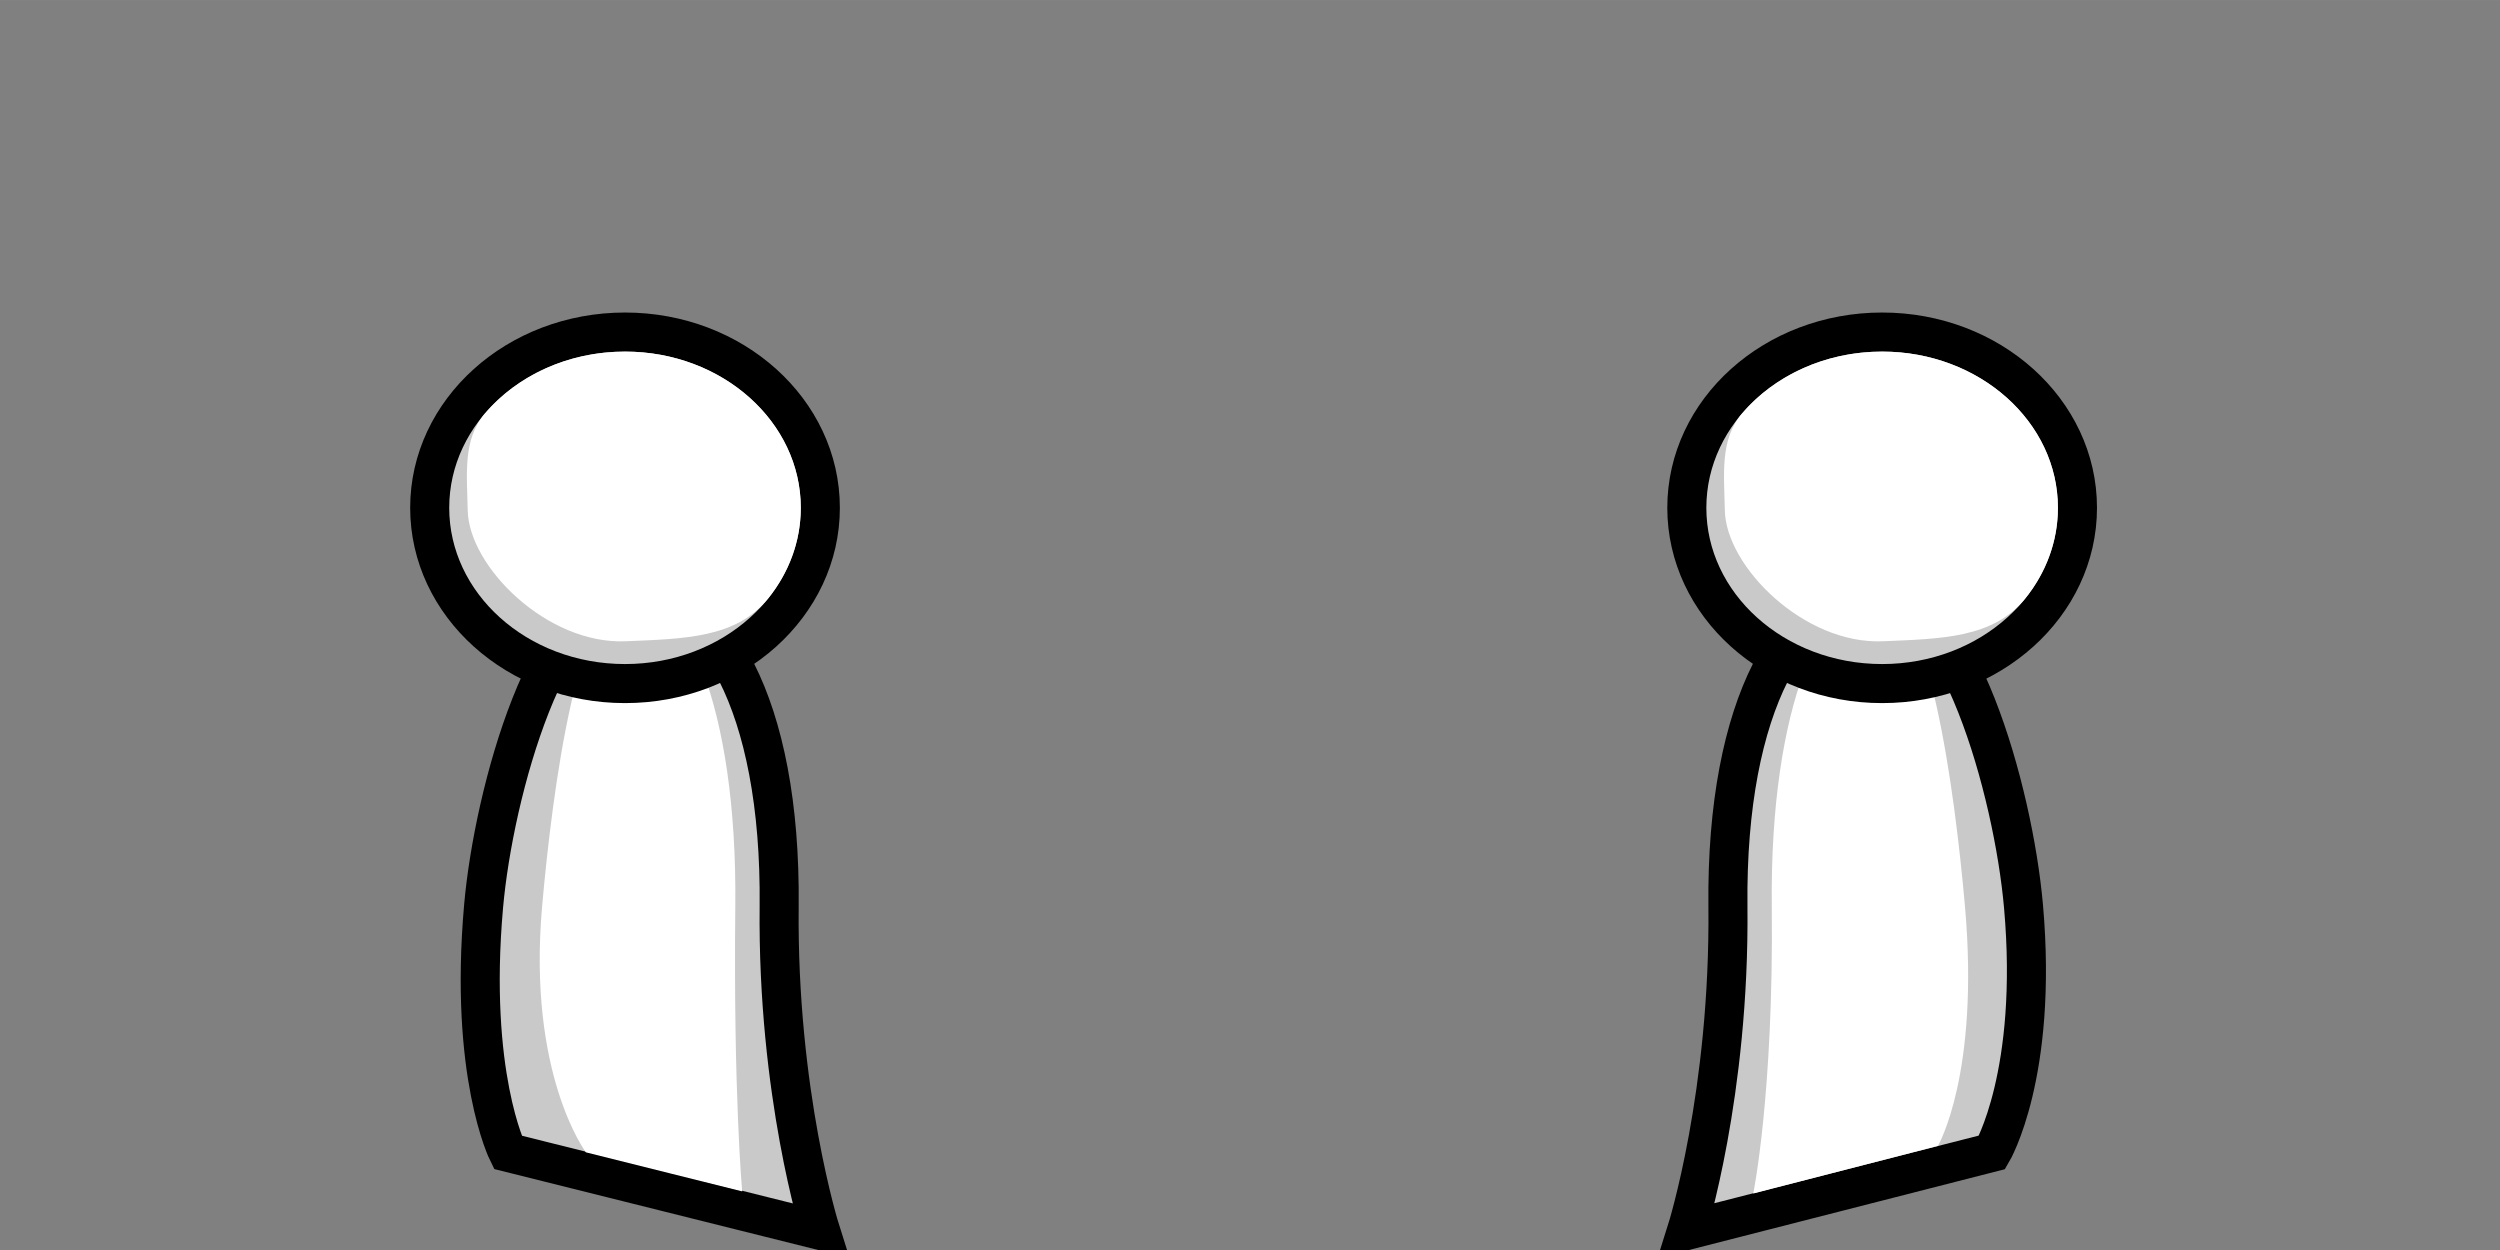 <?xml version="1.0" encoding="UTF-8" standalone="no"?>
<svg
   xmlns:dc="http://purl.org/dc/elements/1.1/"
   xmlns:cc="http://creativecommons.org/ns#"
   xmlns:rdf="http://www.w3.org/1999/02/22-rdf-syntax-ns#"
   xmlns:svg="http://www.w3.org/2000/svg"
   xmlns="http://www.w3.org/2000/svg"
   xmlns:sodipodi="http://sodipodi.sourceforge.net/DTD/sodipodi-0.dtd"
   xmlns:inkscape="http://www.inkscape.org/namespaces/inkscape"
   width="128"
   height="64"
   viewBox="0 0 33.867 16.933"
   version="1.1"
   id="svg8"
   inkscape:version="1.0.1 (3bc2e813f5, 2020-09-07)"
   sodipodi:docname="jump.svg"
   inkscape:export-filename="C:\Data\Hack\Godot\godot-projects\Gravity2D\assets\tiles\stand.png"
   inkscape:export-xdpi="384"
   inkscape:export-ydpi="384">
  <rect x="0" y="0" width="33.867" height="16.933" fill="#808080" stroke="none"/>
  <defs
     id="defs2" />
  <sodipodi:namedview
     id="base"
     pagecolor="#ffffff"
     bordercolor="#666666"
     borderopacity="1.0"
     inkscape:pageopacity="0.0"
     inkscape:pageshadow="2"
     inkscape:zoom="3.959798"
     inkscape:cx="59.697531"
     inkscape:cy="53.843862"
     inkscape:document-units="px"
     inkscape:current-layer="layer1"
     inkscape:document-rotation="0"
     showgrid="true"
     inkscape:window-width="1920"
     inkscape:window-height="1013"
     inkscape:window-x="-9"
     inkscape:window-y="-9"
     inkscape:window-maximized="1"
     units="px"
     inkscape:snap-bbox="true"
     inkscape:bbox-nodes="true"
     fit-margin-top="0"
     fit-margin-left="0"
     fit-margin-right="0"
     fit-margin-bottom="0"
     inkscape:snap-page="true"
     inkscape:snap-bbox-edge-midpoints="true"
     showguides="true"
     inkscape:guide-bbox="true"
     inkscape:snap-global="true"
     inkscape:snap-nodes="true"
     inkscape:object-nodes="true"
     inkscape:snap-others="false"
     inkscape:object-paths="true"
     inkscape:snap-grids="true">
    <inkscape:grid
       type="xygrid"
       id="grid833"
       spacingx="16.933"
       spacingy="16.933"
       originx="1.9384723e-21"
       originy="0" />
    <inkscape:grid
       type="xygrid"
       id="grid880"
       color="#3fff3f"
       opacity="0.125"
       empcolor="#3fff3f"
       empopacity="0.125"
       empspacing="4"
       dotted="true"
       originx="3.8769446e-21"
       originy="0" />
    <sodipodi:guide
       position="5.292,1.296527e-07"
       orientation="1,0"
       id="guide842" />
    <sodipodi:guide
       position="11.642,0"
       orientation="1,0"
       id="guide844" />
    <sodipodi:guide
       position="1.9384722e-21,12.7"
       orientation="0,-1"
       id="guide846" />
  </sodipodi:namedview>
  <g
     inkscape:groupmode="layer"
     id="layer1"
     inkscape:label="Layer 1">
    <g
       id="g853">
      <g
         id="g845">
        <path
           id="path877-5"
           style="fill:#c9c9c9;fill-opacity:1;stroke:#000000;stroke-width:0.529;stroke-miterlimit:4;stroke-dasharray:none;stroke-opacity:1;stop-color:#000000"
           transform="rotate(90)"
           d="m 15.61,-6.879 c 0,0 -1.058,0.529 -3.333,0.328 -1.566,-0.138 -4.272,-0.896 -4.272,-2.002 2e-7,-1.105 1.519,-2.031 4.272,-2.002 2.539,0.027 4.391,-0.558 4.391,-0.558 z"
           sodipodi:nodetypes="cssscc" />
        <path
           id="path877-5-4"
           style="fill:#ffffff;fill-opacity:1;stroke:#000000;stroke-width:0;stroke-miterlimit:4;stroke-dasharray:none;stroke-opacity:1;stop-color:#000000"
           d="m 7.937,15.61 c 0,0 -0.794,-1.058 -0.593,-3.333 0.138,-1.566 0.492,-4.272 1.208,-4.272 0.692,2e-7 1.438,1.519 1.409,4.272 -0.027,2.539 0.093,3.862 0.093,3.862 z"
           sodipodi:nodetypes="cssscc" />
      </g>
      <g
         id="g841">
        <ellipse
           style="fill:#c9c9c9;fill-opacity:1;stroke:#000000;stroke-width:0.529;stroke-miterlimit:4;stroke-dasharray:none;stroke-opacity:1;stop-color:#000000"
           id="path877"
           cx="8.467"
           cy="6.879"
           rx="2.646"
           ry="2.381" />
        <path
           id="path877-1"
           style="fill:#ffffff;fill-opacity:1;stroke:#000000;stroke-width:0;stroke-miterlimit:4;stroke-dasharray:none;stroke-opacity:1;stop-color:#000000"
           d="m 10.848,6.879 c 0,0.457 -0.163,0.88 -0.44,1.226 C 9.976,8.644 9.275,8.653 8.475,8.687 7.408,8.731 6.35,7.673 6.336,6.913 6.327,6.432 6.265,5.956 6.569,5.601 7.004,5.091 7.692,4.763 8.467,4.763 c 1.315,0 2.381,0.948 2.381,2.117 z"
           sodipodi:nodetypes="sssssss" />
      </g>
    </g>
    <g
       id="g845-8"
       transform="matrix(-1,0,0,1,33.963,0)">
      <path
         id="path877-5-8"
         style="fill:#c9c9c9;fill-opacity:1;stroke:#000000;stroke-width:0.529;stroke-miterlimit:4;stroke-dasharray:none;stroke-opacity:1;stop-color:#000000"
         transform="rotate(90)"
         d="m 15.61,-6.976 c 0,0 -1.058,0.626 -3.333,0.425 -1.566,-0.138 -4.272,-0.896 -4.272,-2.002 2e-7,-1.105 1.519,-2.031 4.272,-2.002 2.539,0.027 4.391,-0.558 4.391,-0.558 z"
         sodipodi:nodetypes="cssscc" />
      <path
         id="path877-5-4-5"
         style="fill:#ffffff;fill-opacity:1;stroke:#000000;stroke-width:0;stroke-miterlimit:4;stroke-dasharray:none;stroke-opacity:1;stop-color:#000000"
         d="m 7.71,15.522 c 0,0 -0.567,-0.97 -0.366,-3.244 0.138,-1.566 0.492,-4.272 1.208,-4.272 0.692,2e-7 1.438,1.519 1.409,4.272 -0.027,2.539 0.251,3.89 0.251,3.89 z"
         sodipodi:nodetypes="cssscc" />
    </g>
    <g
       id="g841-5"
       transform="translate(17.03)">
      <ellipse
         style="fill:#c9c9c9;fill-opacity:1;stroke:#000000;stroke-width:0.529;stroke-miterlimit:4;stroke-dasharray:none;stroke-opacity:1;stop-color:#000000"
         id="path877-11"
         cx="8.467"
         cy="6.879"
         rx="2.646"
         ry="2.381" />
      <path
         id="path877-1-7"
         style="fill:#ffffff;fill-opacity:1;stroke:#000000;stroke-width:0;stroke-miterlimit:4;stroke-dasharray:none;stroke-opacity:1;stop-color:#000000"
         d="m 10.848,6.879 c 0,0.457 -0.163,0.88 -0.44,1.226 C 9.976,8.644 9.275,8.653 8.475,8.687 7.408,8.731 6.35,7.673 6.336,6.913 6.327,6.432 6.265,5.956 6.569,5.601 7.004,5.091 7.692,4.763 8.467,4.763 c 1.315,0 2.381,0.948 2.381,2.117 z"
         sodipodi:nodetypes="sssssss" />
    </g>
  </g>
</svg>
